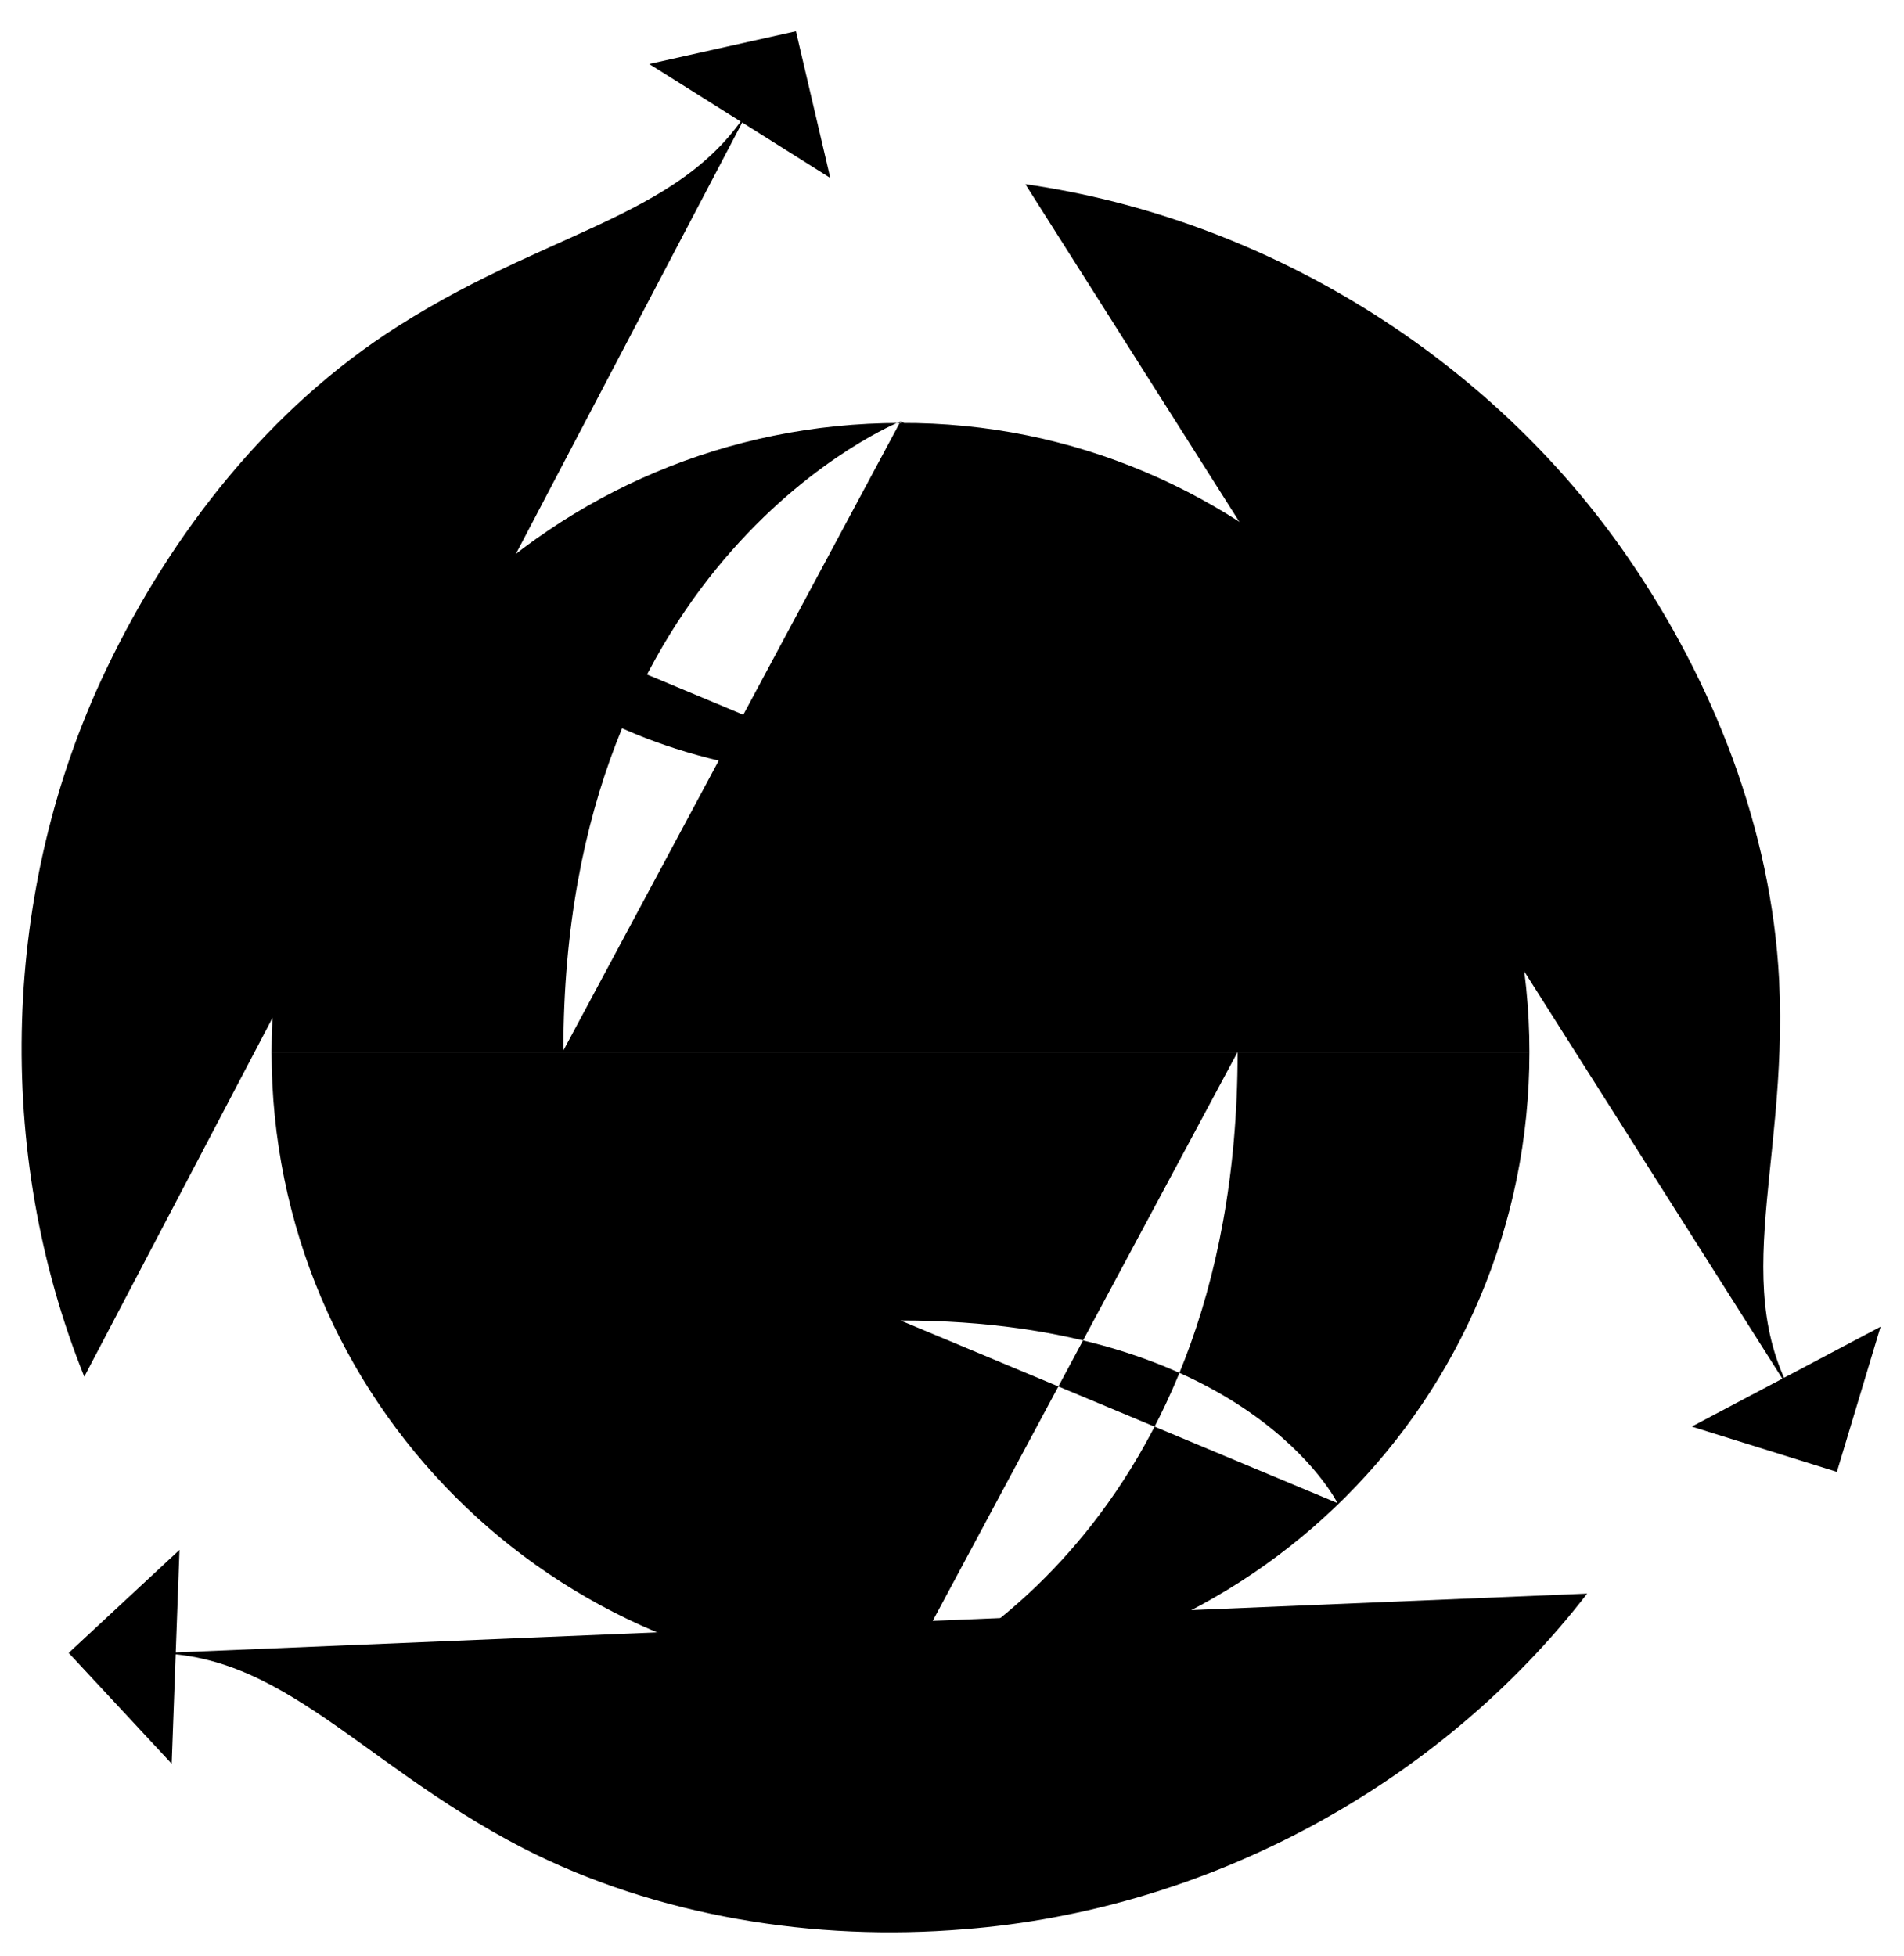<svg className="service-img" x="0px" y="0px" viewBox="0 0 122 125.3" xmlSpace="preserve">
<path className="st0" d="M17.4 67.3L98 67.3" />
<path className="st0" d="M57.7 27L57.7 67.4" />
<path
className="st0"
d="M17.4 67.4c0-22.3 18-40.3 40.3-40.3C79.9 27 98 45.2 98 67.4M57.7 27s-21.6 8.6-21.6 40.3M57.7 27s21.6 8.6 21.6 40.3M57.7 50c-22.2 0-28-11.7-28-11.7M85.7 38.4s-5.8 11.7-28 11.7"
/>
<path className="st0" d="M57.7 107.7L57.7 67.3" />
<path
className="st0"
d="M98 67.4c0 22.3-18 40.3-40.3 40.3-22.3 0-40.3-18-40.3-40.3M57.7 107.7s21.6-8.6 21.6-40.3M57.7 107.7s-21.6-8.6-21.6-40.3M85.7 96.3s-5.8-11.7-28-11.7M29.7 96.3s5.8-11.7 28-11.7"
/>
<path
className="st1"
d="M49 5.1c-3.9 8.7-13 9.1-23.5 15.8-8.2 5.2-14.5 13.2-18.7 22-6.7 14-7.2 30.9-1.4 45.3"
/>
<path className="st1" d="M41.6 4.1L51 2 53.2 11.4" />
<path
className="st1"
d="M8.1 106c9.5-1 14.4 6.7 25.4 12.4 8.6 4.4 18.7 6 28.3 5.2 15.5-1.2 30.4-9.2 39.9-21.5"
/>
<path className="st1" d="M11 113L4.4 105.9 11.5 99.3" />
<path
className="st1"
d="M115.9 91c-5.6-7.7-1.3-15.8-1.9-28.2-.5-9.7-4.2-19.1-9.7-27.1C95.5 22.9 81.1 14 65.7 11.8"
/>
<path className="st1" d="M120.5 85L117.7 94.3 108.4 91.4" />
        </svg>
